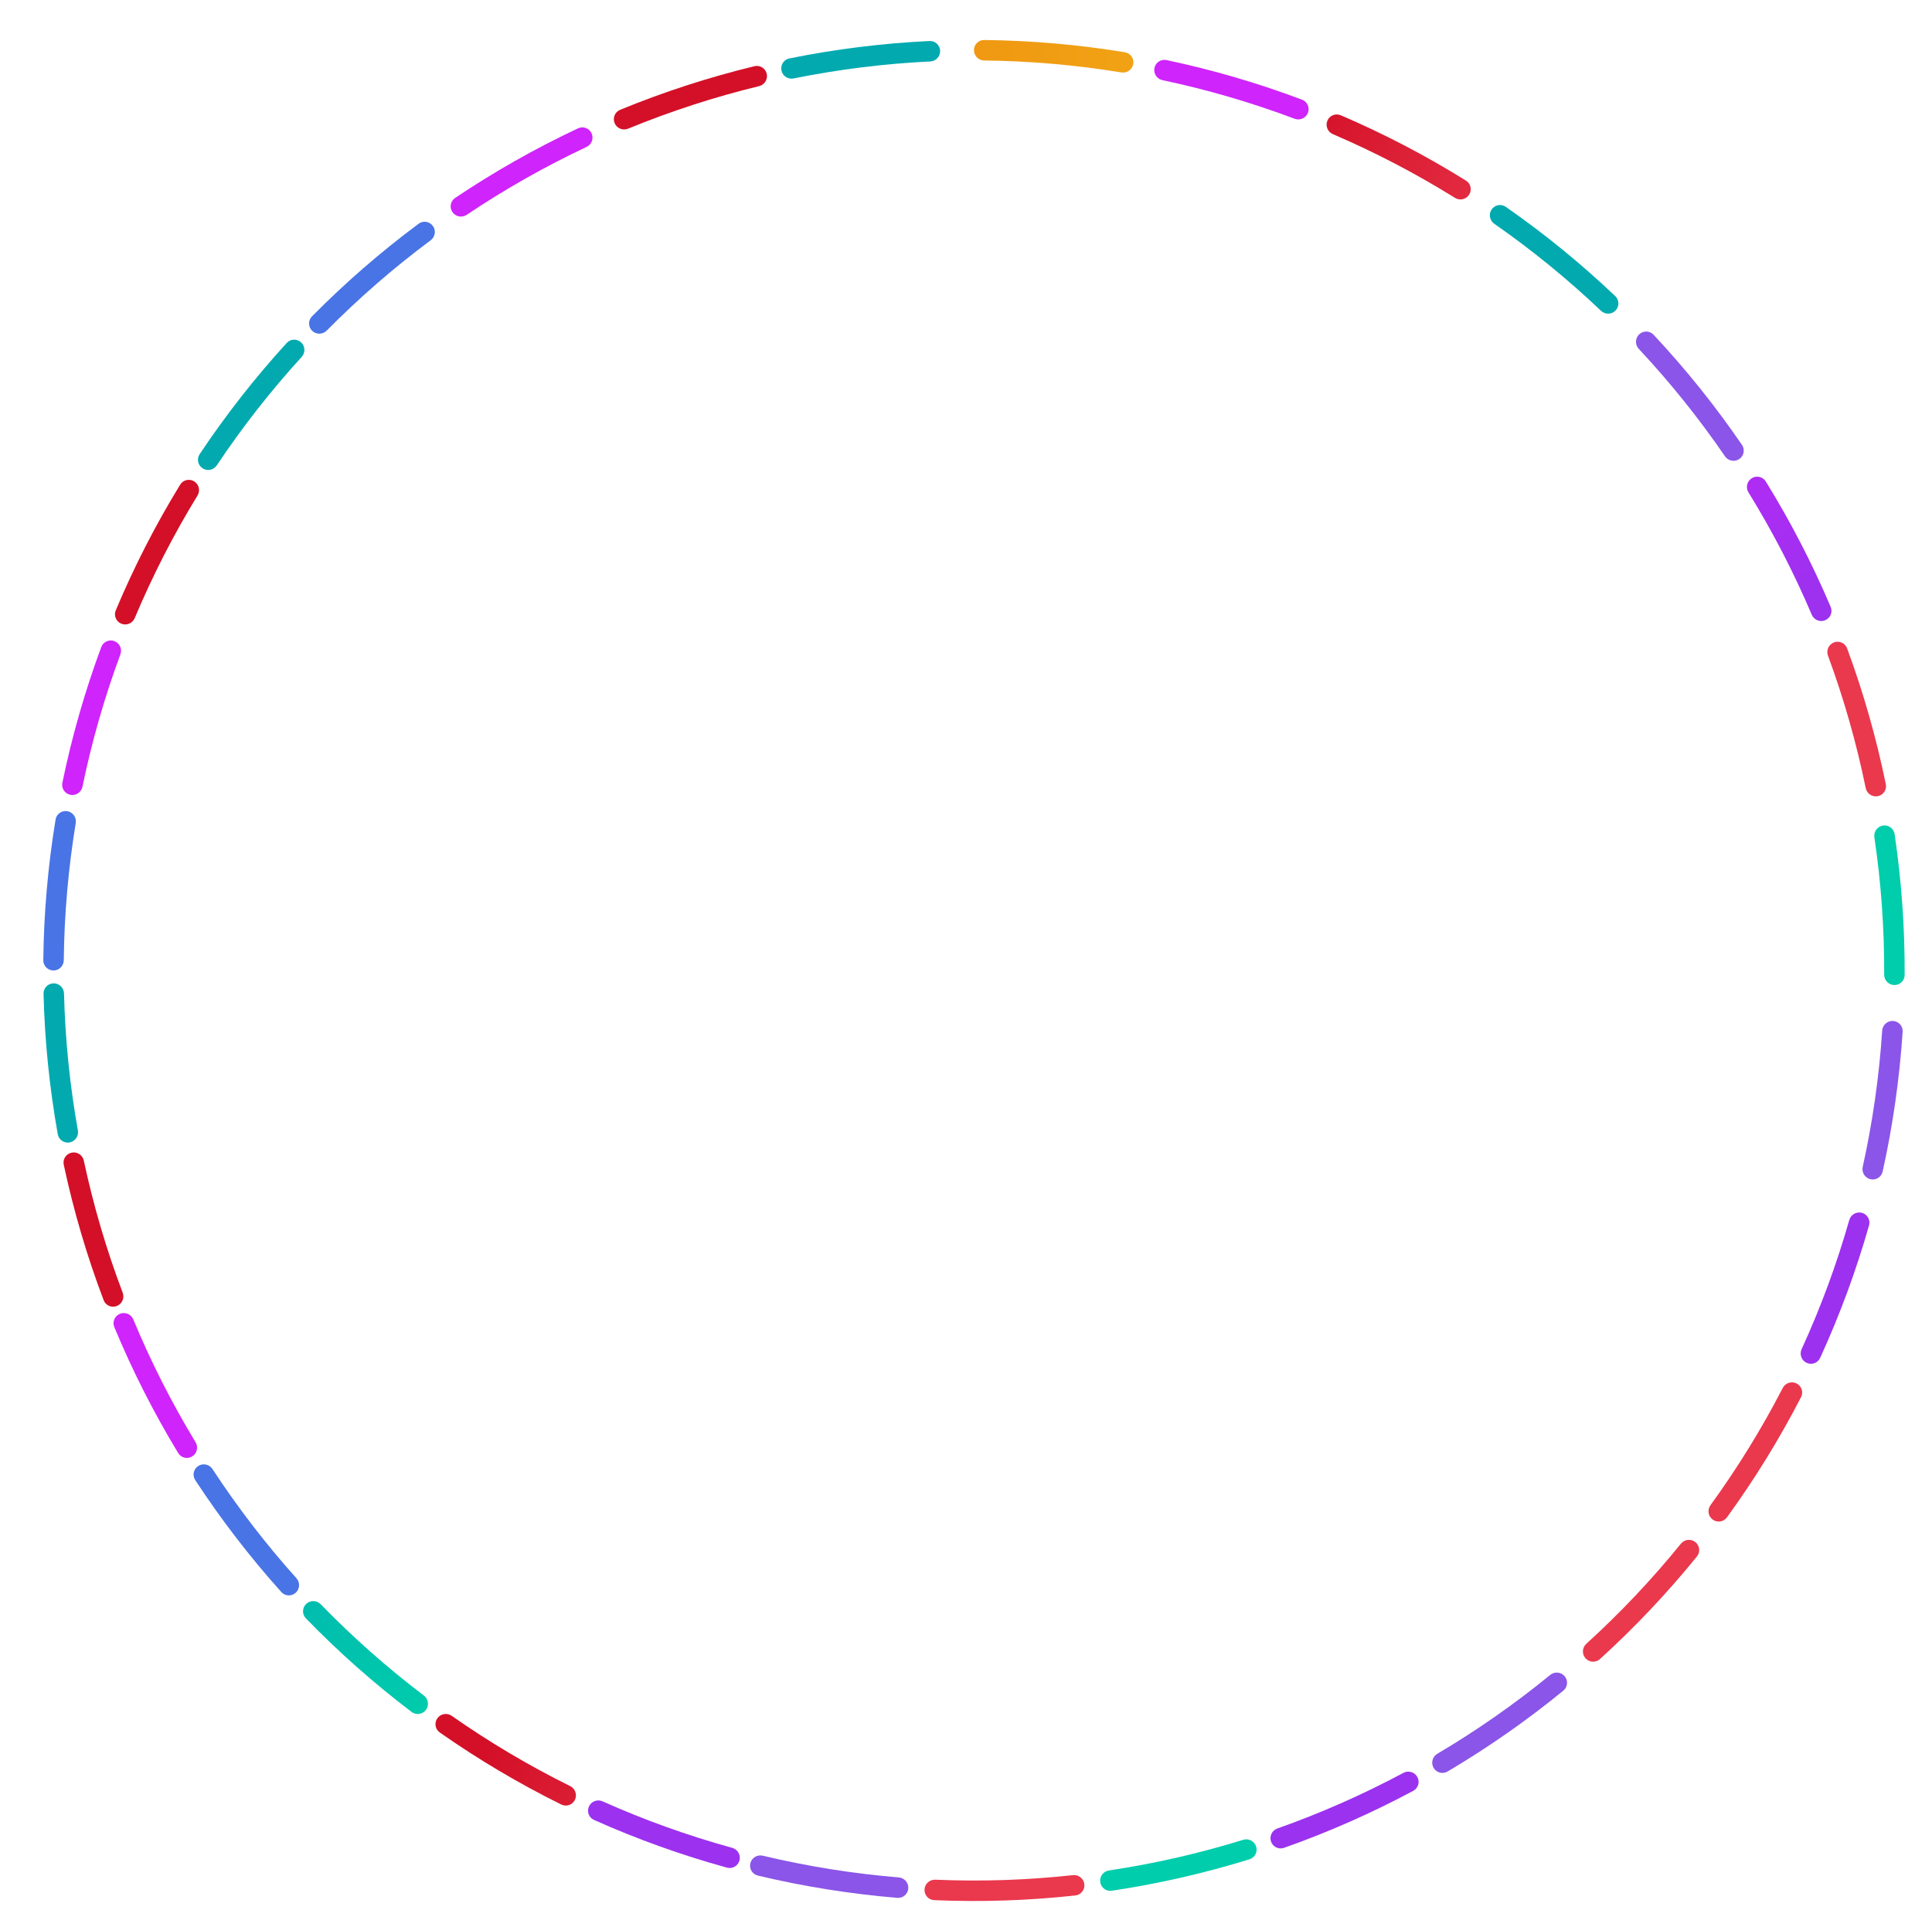 <svg width="429" height="428" viewBox="0 0 429 428" fill="none" xmlns="http://www.w3.org/2000/svg">
<path d="M347.434 372.282C348.24 373.244 348.113 374.679 347.141 375.474C339.037 382.106 330.44 388.112 321.425 393.441C320.345 394.079 318.954 393.705 318.327 392.617C317.7 391.529 318.074 390.14 319.155 389.501C327.941 384.305 336.322 378.45 344.223 371.987C345.195 371.192 346.628 371.319 347.434 372.282Z" fill="url(#paint0_linear_59_1848)"/>
<g filter="url(#filter0_d_59_1848)">
<path d="M314.717 394.649C315.321 395.75 314.92 397.133 313.814 397.726C304.582 402.668 294.987 406.903 285.114 410.391C283.93 410.809 282.638 410.173 282.232 408.985C281.827 407.797 282.462 406.506 283.646 406.088C293.27 402.684 302.623 398.557 311.623 393.741C312.73 393.149 314.112 393.549 314.717 394.649Z" fill="url(#paint1_linear_59_1848)"/>
</g>
<path d="M278.92 410.083C279.305 411.278 278.648 412.56 277.449 412.932C267.447 416.032 257.223 418.368 246.867 419.918C245.625 420.104 244.477 419.234 244.305 417.991C244.132 416.747 245.001 415.601 246.243 415.414C256.338 413.9 266.304 411.624 276.055 408.604C277.255 408.233 278.535 408.888 278.92 410.083Z" fill="url(#paint2_linear_59_1848)"/>
<path d="M240.776 418.448C240.927 419.695 240.039 420.828 238.791 420.965C228.381 422.107 217.9 422.455 207.438 422.008C206.183 421.954 205.222 420.882 205.289 419.628C205.356 418.375 206.427 417.414 207.682 417.468C217.881 417.901 228.098 417.561 238.245 416.451C239.493 416.315 240.626 417.202 240.776 418.448Z" fill="url(#paint3_linear_59_1848)"/>
<path d="M201.682 419.402C201.592 420.655 200.504 421.598 199.253 421.495C188.817 420.633 178.461 418.979 168.276 416.547C167.054 416.256 166.315 415.02 166.62 413.802C166.924 412.584 168.159 411.845 169.38 412.137C179.31 414.505 189.404 416.117 199.578 416.96C200.829 417.063 201.772 418.15 201.682 419.402Z" fill="url(#paint4_linear_59_1848)"/>
<g filter="url(#filter1_d_59_1848)">
<path d="M164.202 413.181C163.882 414.395 162.638 415.121 161.428 414.788C151.331 412.009 141.46 408.467 131.901 404.192C130.755 403.68 130.256 402.328 130.781 401.188C131.307 400.048 132.656 399.55 133.802 400.062C143.122 404.227 152.744 407.68 162.586 410.391C163.796 410.725 164.521 411.967 164.202 413.181Z" fill="url(#paint5_linear_59_1848)"/>
</g>
<path d="M127.664 399.721C127.12 400.852 125.761 401.329 124.635 400.772C115.249 396.129 106.229 390.78 97.654 384.77C96.626 384.049 96.393 382.628 97.125 381.607C97.856 380.587 99.276 380.355 100.304 381.075C108.665 386.932 117.458 392.147 126.606 396.675C127.732 397.232 128.208 398.589 127.664 399.721Z" fill="url(#paint6_linear_59_1848)"/>
<path d="M94.578 379.751C93.83 380.759 92.406 380.972 91.406 380.214C83.061 373.887 75.209 366.935 67.919 359.418C67.044 358.517 67.083 357.077 67.994 356.213C68.905 355.349 70.343 355.387 71.217 356.288C78.326 363.614 85.98 370.391 94.113 376.56C95.113 377.319 95.325 378.742 94.578 379.751Z" fill="url(#paint7_linear_59_1848)"/>
<path d="M65.673 353.725C64.748 354.574 63.309 354.513 62.47 353.579C55.475 345.786 49.083 337.473 43.348 328.711C42.66 327.66 42.971 326.254 44.029 325.578C45.087 324.902 46.492 325.212 47.179 326.263C52.772 334.802 59.003 342.906 65.82 350.505C66.659 351.439 66.598 352.876 65.673 353.725Z" fill="url(#paint8_linear_59_1848)"/>
<g filter="url(#filter2_d_59_1848)">
<path d="M42.69 323.452C41.623 324.115 40.221 323.789 39.569 322.715C34.138 313.762 29.396 304.409 25.382 294.736C24.901 293.577 25.467 292.252 26.632 291.784C27.797 291.316 29.119 291.881 29.601 293.04C33.516 302.468 38.139 311.585 43.431 320.315C44.082 321.388 43.756 322.789 42.69 323.452Z" fill="url(#paint9_linear_59_1848)"/>
</g>
<path d="M25.945 290.052C24.776 290.51 23.456 289.933 23.011 288.759C19.3 278.967 16.339 268.907 14.154 258.665C13.892 257.437 14.689 256.238 15.92 255.99C17.151 255.741 18.349 256.538 18.611 257.765C20.744 267.748 23.63 277.555 27.244 287.102C27.689 288.276 27.114 289.594 25.945 290.052Z" fill="url(#paint10_linear_59_1848)"/>
<path d="M15.475 253.72C14.242 253.954 13.05 253.145 12.829 251.909C10.986 241.6 9.929 231.167 9.667 220.698C9.636 219.443 10.641 218.411 11.896 218.394C13.152 218.376 14.182 219.379 14.214 220.635C14.472 230.839 15.502 241.01 17.296 251.059C17.517 252.295 16.708 253.485 15.475 253.72Z" fill="url(#paint11_linear_59_1848)"/>
<path d="M11.876 215.534C10.621 215.534 9.602 214.516 9.615 213.261C9.731 202.789 10.642 192.342 12.34 182.009C12.544 180.77 13.724 179.944 14.96 180.161C16.197 180.378 17.022 181.557 16.819 182.796C15.165 192.869 14.277 203.053 14.162 213.261C14.148 214.516 13.132 215.534 11.876 215.534Z" fill="url(#paint12_linear_59_1848)"/>
<g filter="url(#filter3_d_59_1848)">
<path d="M15.633 176.526C14.401 176.287 13.595 175.093 13.848 173.863C15.959 163.606 18.847 153.525 22.487 143.706C22.923 142.529 24.239 141.943 25.411 142.392C26.584 142.842 27.169 144.156 26.733 145.333C23.187 154.906 20.372 164.733 18.311 174.731C18.058 175.961 16.865 176.766 15.633 176.526Z" fill="url(#paint13_linear_59_1848)"/>
</g>
<path d="M26.942 138.518C25.779 138.045 25.218 136.718 25.704 135.56C29.756 125.904 34.537 116.57 40.004 107.639C40.66 106.568 42.064 106.247 43.127 106.915C44.191 107.582 44.511 108.984 43.856 110.055C38.528 118.763 33.868 127.862 29.916 137.274C29.43 138.431 28.105 138.991 26.942 138.518Z" fill="url(#paint14_linear_59_1848)"/>
<path d="M44.985 104.008C43.933 103.323 43.634 101.914 44.331 100.87C50.141 92.158 56.605 83.9 63.667 76.167C64.513 75.24 65.953 75.192 66.871 76.049C67.788 76.905 67.837 78.343 66.99 79.27C60.108 86.81 53.807 94.859 48.141 103.351C47.444 104.395 46.037 104.693 44.985 104.008Z" fill="url(#paint15_linear_59_1848)"/>
<path d="M69.321 73.47C68.418 72.597 68.393 71.157 69.275 70.264C76.636 62.816 84.553 55.938 92.956 49.69C93.963 48.941 95.386 49.167 96.124 50.183C96.862 51.198 96.636 52.619 95.629 53.368C87.439 59.461 79.722 66.166 72.544 73.424C71.662 74.317 70.223 74.342 69.321 73.47Z" fill="url(#paint16_linear_59_1848)"/>
<g filter="url(#filter4_d_59_1848)">
<path d="M100.469 47.111C99.757 46.077 100.019 44.66 101.061 43.961C109.755 38.123 118.88 32.955 128.357 28.5C129.493 27.966 130.842 28.471 131.364 29.613C131.885 30.755 131.381 32.102 130.245 32.636C121.008 36.981 112.113 42.019 103.637 47.707C102.595 48.407 101.18 48.146 100.469 47.111Z" fill="url(#paint17_linear_59_1848)"/>
</g>
<path d="M136.482 27.36C135.991 26.204 136.531 24.868 137.692 24.391C147.377 20.409 157.351 17.17 167.528 14.7C168.748 14.404 169.969 15.168 170.251 16.391C170.534 17.615 169.771 18.834 168.551 19.131C158.632 21.54 148.909 24.698 139.467 28.577C138.305 29.054 136.972 28.515 136.482 27.36Z" fill="url(#paint18_linear_59_1848)"/>
<path d="M173.521 15.664C173.258 14.436 174.04 13.227 175.271 12.978C185.535 10.901 195.941 9.607 206.401 9.107C207.655 9.047 208.71 10.028 208.756 11.282C208.802 12.537 207.822 13.59 206.568 13.65C196.372 14.14 186.227 15.402 176.222 17.424C174.991 17.673 173.783 16.892 173.521 15.664Z" fill="url(#paint19_linear_59_1848)"/>
<path d="M216.266 11.144C216.266 9.889 217.283 8.87 218.539 8.884C229.01 8.999 239.457 9.91 249.79 11.608C251.029 11.812 251.855 12.992 251.638 14.229C251.421 15.465 250.242 16.29 249.003 16.087C238.93 14.433 228.746 13.545 218.539 13.431C217.283 13.416 216.266 12.4 216.266 11.144Z" fill="url(#paint20_linear_59_1848)"/>
<g filter="url(#filter5_d_59_1848)">
<path d="M256.343 15.112C256.589 13.881 257.787 13.081 259.016 13.341C269.261 15.507 279.327 18.449 289.126 22.141C290.301 22.583 290.879 23.902 290.424 25.072C289.968 26.242 288.651 26.82 287.476 26.378C277.923 22.781 268.111 19.914 258.124 17.8C256.896 17.54 256.097 16.343 256.343 15.112Z" fill="url(#paint21_linear_59_1848)"/>
</g>
<path d="M294.744 26.811C295.226 25.652 296.557 25.102 297.711 25.597C307.335 29.724 316.632 34.576 325.521 40.112C326.586 40.776 326.896 42.182 326.221 43.241C325.545 44.299 324.14 44.608 323.075 43.945C314.408 38.55 305.346 33.82 295.965 29.795C294.811 29.3 294.262 27.971 294.744 26.811Z" fill="url(#paint22_linear_59_1848)"/>
<path d="M331.211 46.529C331.918 45.491 333.332 45.221 334.363 45.938C342.956 51.923 351.082 58.551 358.671 65.767C359.581 66.632 359.601 68.072 358.725 68.972C357.85 69.873 356.412 69.892 355.502 69.027C348.103 61.995 340.181 55.534 331.806 49.698C330.775 48.98 330.505 47.568 331.211 46.529Z" fill="url(#paint23_linear_59_1848)"/>
<path d="M363.973 74.262C364.88 73.394 366.32 73.426 367.178 74.342C374.332 81.989 380.895 90.169 386.809 98.81C387.518 99.846 387.237 101.259 386.193 101.956C385.149 102.654 383.738 102.373 383.029 101.337C377.261 92.914 370.864 84.941 363.892 77.485C363.034 76.568 363.065 75.13 363.973 74.262Z" fill="url(#paint24_linear_59_1848)"/>
<g filter="url(#filter6_d_59_1848)">
<path d="M388.964 106.217C390.025 105.545 391.431 105.86 392.09 106.929C397.594 115.838 402.411 125.152 406.503 134.792C406.993 135.947 406.438 137.276 405.277 137.754C404.116 138.232 402.789 137.678 402.298 136.522C398.307 127.126 393.611 118.046 388.249 109.36C387.589 108.292 387.903 106.888 388.964 106.217Z" fill="url(#paint25_linear_59_1848)"/>
</g>
<path d="M407.229 142.677C408.402 142.229 409.717 142.817 410.151 143.995C413.776 153.819 416.649 163.904 418.745 174.164C418.997 175.394 418.189 176.587 416.956 176.825C415.723 177.062 414.532 176.255 414.281 175.025C412.235 165.025 409.434 155.193 405.903 145.615C405.469 144.437 406.056 143.124 407.229 142.677Z" fill="url(#paint26_linear_59_1848)"/>
<path d="M418.106 183.353C419.345 183.155 420.512 184 420.696 185.242C422.231 195.6 422.976 206.061 422.926 216.532C422.92 217.788 421.885 218.789 420.629 218.769C419.374 218.749 418.374 217.716 418.38 216.46C418.426 206.252 417.7 196.056 416.206 185.958C416.022 184.716 416.866 183.55 418.106 183.353Z" fill="url(#paint27_linear_59_1848)"/>
<path d="M420.347 226.744C421.601 226.813 422.563 227.885 422.48 229.138C421.791 239.587 420.308 249.968 418.045 260.193C417.774 261.418 416.551 262.178 415.328 261.894C414.105 261.609 413.346 260.387 413.617 259.161C415.82 249.194 417.266 239.074 417.94 228.888C418.023 227.636 419.094 226.675 420.347 226.744Z" fill="url(#paint28_linear_59_1848)"/>
<g filter="url(#filter7_d_59_1848)">
<path d="M413.44 269.358C414.652 269.689 415.367 270.939 415.023 272.147C412.154 282.218 408.524 292.057 404.164 301.577C403.642 302.719 402.286 303.205 401.15 302.67C400.014 302.135 399.529 300.781 400.051 299.639C404.299 290.357 407.838 280.766 410.636 270.949C410.981 269.742 412.229 269.028 413.44 269.358Z" fill="url(#paint29_linear_59_1848)"/>
</g>
<path d="M398.922 307.249C400.044 307.813 400.498 309.179 399.922 310.295C395.12 319.601 389.618 328.529 383.464 337.001C382.726 338.017 381.301 338.225 380.293 337.476C379.285 336.727 379.077 335.304 379.815 334.288C385.812 326.028 391.176 317.325 395.859 308.255C396.435 307.139 397.8 306.686 398.922 307.249Z" fill="url(#paint30_linear_59_1848)"/>
<path d="M376.451 342.481C377.435 343.261 377.601 344.692 376.811 345.667C370.217 353.802 363.014 361.424 355.265 368.467C354.336 369.312 352.898 369.226 352.064 368.288C351.23 367.349 351.315 365.914 352.244 365.069C359.796 358.201 366.818 350.771 373.247 342.843C374.038 341.868 375.467 341.701 376.451 342.481Z" fill="url(#paint31_linear_59_1848)"/>
<defs>
<filter id="filter0_d_59_1848" x="269.11" y="380.468" width="58.888" height="43.052" filterUnits="userSpaceOnUse" color-interpolation-filters="sRGB">
<feFlood flood-opacity="0" result="BackgroundImageFix"/>
<feColorMatrix in="SourceAlpha" type="matrix" values="0 0 0 0 0 0 0 0 0 0 0 0 0 0 0 0 0 0 127 0" result="hardAlpha"/>
<feOffset/>
<feGaussianBlur stdDeviation="6.5"/>
<feComposite in2="hardAlpha" operator="out"/>
<feColorMatrix type="matrix" values="0 0 0 0 0.812 0 0 0 0 0.141 0 0 0 0 0.988 0 0 0 0.1 0"/>
<feBlend mode="normal" in2="BackgroundImageFix" result="effect1_dropShadow_59_1848"/>
<feBlend mode="normal" in="SourceGraphic" in2="effect1_dropShadow_59_1848" result="shape"/>
</filter>
<filter id="filter1_d_59_1848" x="117.573" y="386.861" width="59.705" height="41.008" filterUnits="userSpaceOnUse" color-interpolation-filters="sRGB">
<feFlood flood-opacity="0" result="BackgroundImageFix"/>
<feColorMatrix in="SourceAlpha" type="matrix" values="0 0 0 0 0 0 0 0 0 0 0 0 0 0 0 0 0 0 127 0" result="hardAlpha"/>
<feOffset/>
<feGaussianBlur stdDeviation="6.5"/>
<feComposite in2="hardAlpha" operator="out"/>
<feColorMatrix type="matrix" values="0 0 0 0 0.812 0 0 0 0 0.141 0 0 0 0 0.988 0 0 0 0.1 0"/>
<feBlend mode="normal" in2="BackgroundImageFix" result="effect1_dropShadow_59_1848"/>
<feBlend mode="normal" in="SourceGraphic" in2="effect1_dropShadow_59_1848" result="shape"/>
</filter>
<filter id="filter2_d_59_1848" x="12.211" y="278.619" width="44.555" height="58.176" filterUnits="userSpaceOnUse" color-interpolation-filters="sRGB">
<feFlood flood-opacity="0" result="BackgroundImageFix"/>
<feColorMatrix in="SourceAlpha" type="matrix" values="0 0 0 0 0 0 0 0 0 0 0 0 0 0 0 0 0 0 127 0" result="hardAlpha"/>
<feOffset/>
<feGaussianBlur stdDeviation="6.5"/>
<feComposite in2="hardAlpha" operator="out"/>
<feColorMatrix type="matrix" values="0 0 0 0 0.812 0 0 0 0 0.141 0 0 0 0 0.988 0 0 0 0.1 0"/>
<feBlend mode="normal" in2="BackgroundImageFix" result="effect1_dropShadow_59_1848"/>
<feBlend mode="normal" in="SourceGraphic" in2="effect1_dropShadow_59_1848" result="shape"/>
</filter>
<filter id="filter3_d_59_1848" x="0.801" y="129.241" width="39.076" height="60.327" filterUnits="userSpaceOnUse" color-interpolation-filters="sRGB">
<feFlood flood-opacity="0" result="BackgroundImageFix"/>
<feColorMatrix in="SourceAlpha" type="matrix" values="0 0 0 0 0 0 0 0 0 0 0 0 0 0 0 0 0 0 127 0" result="hardAlpha"/>
<feOffset/>
<feGaussianBlur stdDeviation="6.5"/>
<feComposite in2="hardAlpha" operator="out"/>
<feColorMatrix type="matrix" values="0 0 0 0 0.812 0 0 0 0 0.141 0 0 0 0 0.988 0 0 0 0.1 0"/>
<feBlend mode="normal" in2="BackgroundImageFix" result="effect1_dropShadow_59_1848"/>
<feBlend mode="normal" in="SourceGraphic" in2="effect1_dropShadow_59_1848" result="shape"/>
</filter>
<filter id="filter4_d_59_1848" x="87.069" y="15.287" width="57.501" height="45.812" filterUnits="userSpaceOnUse" color-interpolation-filters="sRGB">
<feFlood flood-opacity="0" result="BackgroundImageFix"/>
<feColorMatrix in="SourceAlpha" type="matrix" values="0 0 0 0 0 0 0 0 0 0 0 0 0 0 0 0 0 0 127 0" result="hardAlpha"/>
<feOffset/>
<feGaussianBlur stdDeviation="6.5"/>
<feComposite in2="hardAlpha" operator="out"/>
<feColorMatrix type="matrix" values="0 0 0 0 0.812 0 0 0 0 0.141 0 0 0 0 0.988 0 0 0 0.1 0"/>
<feBlend mode="normal" in2="BackgroundImageFix" result="effect1_dropShadow_59_1848"/>
<feBlend mode="normal" in="SourceGraphic" in2="effect1_dropShadow_59_1848" result="shape"/>
</filter>
<filter id="filter5_d_59_1848" x="243.299" y="0.292" width="60.281" height="39.234" filterUnits="userSpaceOnUse" color-interpolation-filters="sRGB">
<feFlood flood-opacity="0" result="BackgroundImageFix"/>
<feColorMatrix in="SourceAlpha" type="matrix" values="0 0 0 0 0 0 0 0 0 0 0 0 0 0 0 0 0 0 127 0" result="hardAlpha"/>
<feOffset/>
<feGaussianBlur stdDeviation="6.5"/>
<feComposite in2="hardAlpha" operator="out"/>
<feColorMatrix type="matrix" values="0 0 0 0 0.812 0 0 0 0 0.141 0 0 0 0 0.988 0 0 0 0.1 0"/>
<feBlend mode="normal" in2="BackgroundImageFix" result="effect1_dropShadow_59_1848"/>
<feBlend mode="normal" in="SourceGraphic" in2="effect1_dropShadow_59_1848" result="shape"/>
</filter>
<filter id="filter6_d_59_1848" x="374.904" y="92.864" width="44.777" height="58.062" filterUnits="userSpaceOnUse" color-interpolation-filters="sRGB">
<feFlood flood-opacity="0" result="BackgroundImageFix"/>
<feColorMatrix in="SourceAlpha" type="matrix" values="0 0 0 0 0 0 0 0 0 0 0 0 0 0 0 0 0 0 127 0" result="hardAlpha"/>
<feOffset/>
<feGaussianBlur stdDeviation="6.5"/>
<feComposite in2="hardAlpha" operator="out"/>
<feColorMatrix type="matrix" values="0 0 0 0 0.812 0 0 0 0 0.141 0 0 0 0 0.988 0 0 0 0.1 0"/>
<feBlend mode="normal" in2="BackgroundImageFix" result="effect1_dropShadow_59_1848"/>
<feBlend mode="normal" in="SourceGraphic" in2="effect1_dropShadow_59_1848" result="shape"/>
</filter>
<filter id="filter7_d_59_1848" x="386.842" y="256.277" width="41.267" height="59.61" filterUnits="userSpaceOnUse" color-interpolation-filters="sRGB">
<feFlood flood-opacity="0" result="BackgroundImageFix"/>
<feColorMatrix in="SourceAlpha" type="matrix" values="0 0 0 0 0 0 0 0 0 0 0 0 0 0 0 0 0 0 127 0" result="hardAlpha"/>
<feOffset/>
<feGaussianBlur stdDeviation="6.5"/>
<feComposite in2="hardAlpha" operator="out"/>
<feColorMatrix type="matrix" values="0 0 0 0 0.812 0 0 0 0 0.141 0 0 0 0 0.988 0 0 0 0.1 0"/>
<feBlend mode="normal" in2="BackgroundImageFix" result="effect1_dropShadow_59_1848"/>
<feBlend mode="normal" in="SourceGraphic" in2="effect1_dropShadow_59_1848" result="shape"/>
</filter>
<linearGradient id="paint0_linear_59_1848" x1="350.86" y1="69.738" x2="403.448" y2="134.579" gradientUnits="userSpaceOnUse">
<stop stop-color="#4974E6"/>
<stop offset="1" stop-color="#8A55E8"/>
</linearGradient>
<linearGradient id="paint1_linear_59_1848" x1="284.366" y1="30.83" x2="342.56" y2="59.455" gradientUnits="userSpaceOnUse">
<stop stop-color="#D523FD"/>
<stop offset="1" stop-color="#9B32EF"/>
</linearGradient>
<linearGradient id="paint2_linear_59_1848" x1="350.86" y1="69.738" x2="403.448" y2="134.579" gradientUnits="userSpaceOnUse">
<stop stop-color="#02AAB0"/>
<stop offset="1" stop-color="#00CDAC"/>
</linearGradient>
<linearGradient id="paint3_linear_59_1848" x1="284.366" y1="30.83" x2="342.56" y2="59.455" gradientUnits="userSpaceOnUse">
<stop stop-color="#D31027"/>
<stop offset="1" stop-color="#EA384D"/>
</linearGradient>
<linearGradient id="paint4_linear_59_1848" x1="350.86" y1="69.738" x2="403.448" y2="134.579" gradientUnits="userSpaceOnUse">
<stop stop-color="#4974E6"/>
<stop offset="1" stop-color="#8A55E8"/>
</linearGradient>
<linearGradient id="paint5_linear_59_1848" x1="350.86" y1="69.738" x2="403.448" y2="134.579" gradientUnits="userSpaceOnUse">
<stop stop-color="#CF24FC"/>
<stop offset="1" stop-color="#9C31EF"/>
</linearGradient>
<linearGradient id="paint6_linear_59_1848" x1="284.366" y1="30.83" x2="342.56" y2="59.455" gradientUnits="userSpaceOnUse">
<stop stop-color="#D31027"/>
<stop offset="1" stop-color="#EA384D"/>
</linearGradient>
<linearGradient id="paint7_linear_59_1848" x1="350.86" y1="69.738" x2="403.448" y2="134.579" gradientUnits="userSpaceOnUse">
<stop stop-color="#02AAB0"/>
<stop offset="1" stop-color="#00CDAC"/>
</linearGradient>
<linearGradient id="paint8_linear_59_1848" x1="284.366" y1="30.83" x2="342.56" y2="59.455" gradientUnits="userSpaceOnUse">
<stop stop-color="#4974E6"/>
<stop offset="1" stop-color="#8B55E9"/>
</linearGradient>
<linearGradient id="paint9_linear_59_1848" x1="350.861" y1="69.738" x2="403.448" y2="134.579" gradientUnits="userSpaceOnUse">
<stop stop-color="#CF24FC"/>
<stop offset="1" stop-color="#9C31EF"/>
</linearGradient>
<linearGradient id="paint10_linear_59_1848" x1="284.366" y1="30.83" x2="342.56" y2="59.455" gradientUnits="userSpaceOnUse">
<stop stop-color="#D31027"/>
<stop offset="1" stop-color="#EA384D"/>
</linearGradient>
<linearGradient id="paint11_linear_59_1848" x1="350.861" y1="69.738" x2="403.448" y2="134.579" gradientUnits="userSpaceOnUse">
<stop stop-color="#02AAB0"/>
<stop offset="1" stop-color="#00CDAC"/>
</linearGradient>
<linearGradient id="paint12_linear_59_1848" x1="284.366" y1="30.83" x2="342.56" y2="59.455" gradientUnits="userSpaceOnUse">
<stop stop-color="#4974E6"/>
<stop offset="1" stop-color="#8B55E9"/>
</linearGradient>
<linearGradient id="paint13_linear_59_1848" x1="350.861" y1="69.738" x2="403.448" y2="134.579" gradientUnits="userSpaceOnUse">
<stop stop-color="#CF24FC"/>
<stop offset="1" stop-color="#9C31EF"/>
</linearGradient>
<linearGradient id="paint14_linear_59_1848" x1="284.366" y1="30.83" x2="342.56" y2="59.455" gradientUnits="userSpaceOnUse">
<stop stop-color="#D31027"/>
<stop offset="1" stop-color="#EA384D"/>
</linearGradient>
<linearGradient id="paint15_linear_59_1848" x1="350.861" y1="69.738" x2="403.448" y2="134.579" gradientUnits="userSpaceOnUse">
<stop stop-color="#02AAB0"/>
<stop offset="1" stop-color="#00CDAC"/>
</linearGradient>
<linearGradient id="paint16_linear_59_1848" x1="284.366" y1="30.83" x2="342.56" y2="59.455" gradientUnits="userSpaceOnUse">
<stop stop-color="#4974E6"/>
<stop offset="1" stop-color="#8B55E9"/>
</linearGradient>
<linearGradient id="paint17_linear_59_1848" x1="350.861" y1="69.738" x2="403.448" y2="134.579" gradientUnits="userSpaceOnUse">
<stop stop-color="#CF24FC"/>
<stop offset="1" stop-color="#9C31EF"/>
</linearGradient>
<linearGradient id="paint18_linear_59_1848" x1="284.366" y1="30.83" x2="342.56" y2="59.455" gradientUnits="userSpaceOnUse">
<stop stop-color="#D31027"/>
<stop offset="1" stop-color="#EA384D"/>
</linearGradient>
<linearGradient id="paint19_linear_59_1848" x1="350.861" y1="69.738" x2="403.448" y2="134.579" gradientUnits="userSpaceOnUse">
<stop stop-color="#02AAB0"/>
<stop offset="1" stop-color="#00CDAC"/>
</linearGradient>
<linearGradient id="paint20_linear_59_1848" x1="9.603" y1="215.534" x2="422.928" y2="215.534" gradientUnits="userSpaceOnUse">
<stop stop-color="#E65C00"/>
<stop offset="1" stop-color="#F9D423"/>
</linearGradient>
<linearGradient id="paint21_linear_59_1848" x1="350.861" y1="69.738" x2="403.448" y2="134.579" gradientUnits="userSpaceOnUse">
<stop stop-color="#CF24FC"/>
<stop offset="1" stop-color="#9C31EF"/>
</linearGradient>
<linearGradient id="paint22_linear_59_1848" x1="284.366" y1="30.83" x2="342.56" y2="59.455" gradientUnits="userSpaceOnUse">
<stop stop-color="#D31027"/>
<stop offset="1" stop-color="#EA384D"/>
</linearGradient>
<linearGradient id="paint23_linear_59_1848" x1="350.861" y1="69.738" x2="403.448" y2="134.579" gradientUnits="userSpaceOnUse">
<stop stop-color="#02AAB0"/>
<stop offset="1" stop-color="#00CDAC"/>
</linearGradient>
<linearGradient id="paint24_linear_59_1848" x1="284.366" y1="30.83" x2="342.56" y2="59.455" gradientUnits="userSpaceOnUse">
<stop stop-color="#4974E6"/>
<stop offset="1" stop-color="#8B55E9"/>
</linearGradient>
<linearGradient id="paint25_linear_59_1848" x1="350.861" y1="69.738" x2="403.448" y2="134.579" gradientUnits="userSpaceOnUse">
<stop stop-color="#CF24FC"/>
<stop offset="1" stop-color="#9C31EF"/>
</linearGradient>
<linearGradient id="paint26_linear_59_1848" x1="284.366" y1="30.83" x2="342.56" y2="59.455" gradientUnits="userSpaceOnUse">
<stop stop-color="#D31027"/>
<stop offset="1" stop-color="#EA384D"/>
</linearGradient>
<linearGradient id="paint27_linear_59_1848" x1="350.861" y1="69.738" x2="403.448" y2="134.579" gradientUnits="userSpaceOnUse">
<stop stop-color="#02AAB0"/>
<stop offset="1" stop-color="#00CDAC"/>
</linearGradient>
<linearGradient id="paint28_linear_59_1848" x1="284.366" y1="30.83" x2="342.56" y2="59.455" gradientUnits="userSpaceOnUse">
<stop stop-color="#4974E6"/>
<stop offset="1" stop-color="#8B55E9"/>
</linearGradient>
<linearGradient id="paint29_linear_59_1848" x1="350.861" y1="69.738" x2="403.448" y2="134.579" gradientUnits="userSpaceOnUse">
<stop stop-color="#CF24FC"/>
<stop offset="1" stop-color="#9C31EF"/>
</linearGradient>
<linearGradient id="paint30_linear_59_1848" x1="284.366" y1="30.83" x2="342.56" y2="59.455" gradientUnits="userSpaceOnUse">
<stop stop-color="#D31027"/>
<stop offset="1" stop-color="#EA384D"/>
</linearGradient>
<linearGradient id="paint31_linear_59_1848" x1="284.366" y1="30.83" x2="342.56" y2="59.455" gradientUnits="userSpaceOnUse">
<stop stop-color="#D31027"/>
<stop offset="1" stop-color="#EA384D"/>
</linearGradient>
</defs>
</svg>
